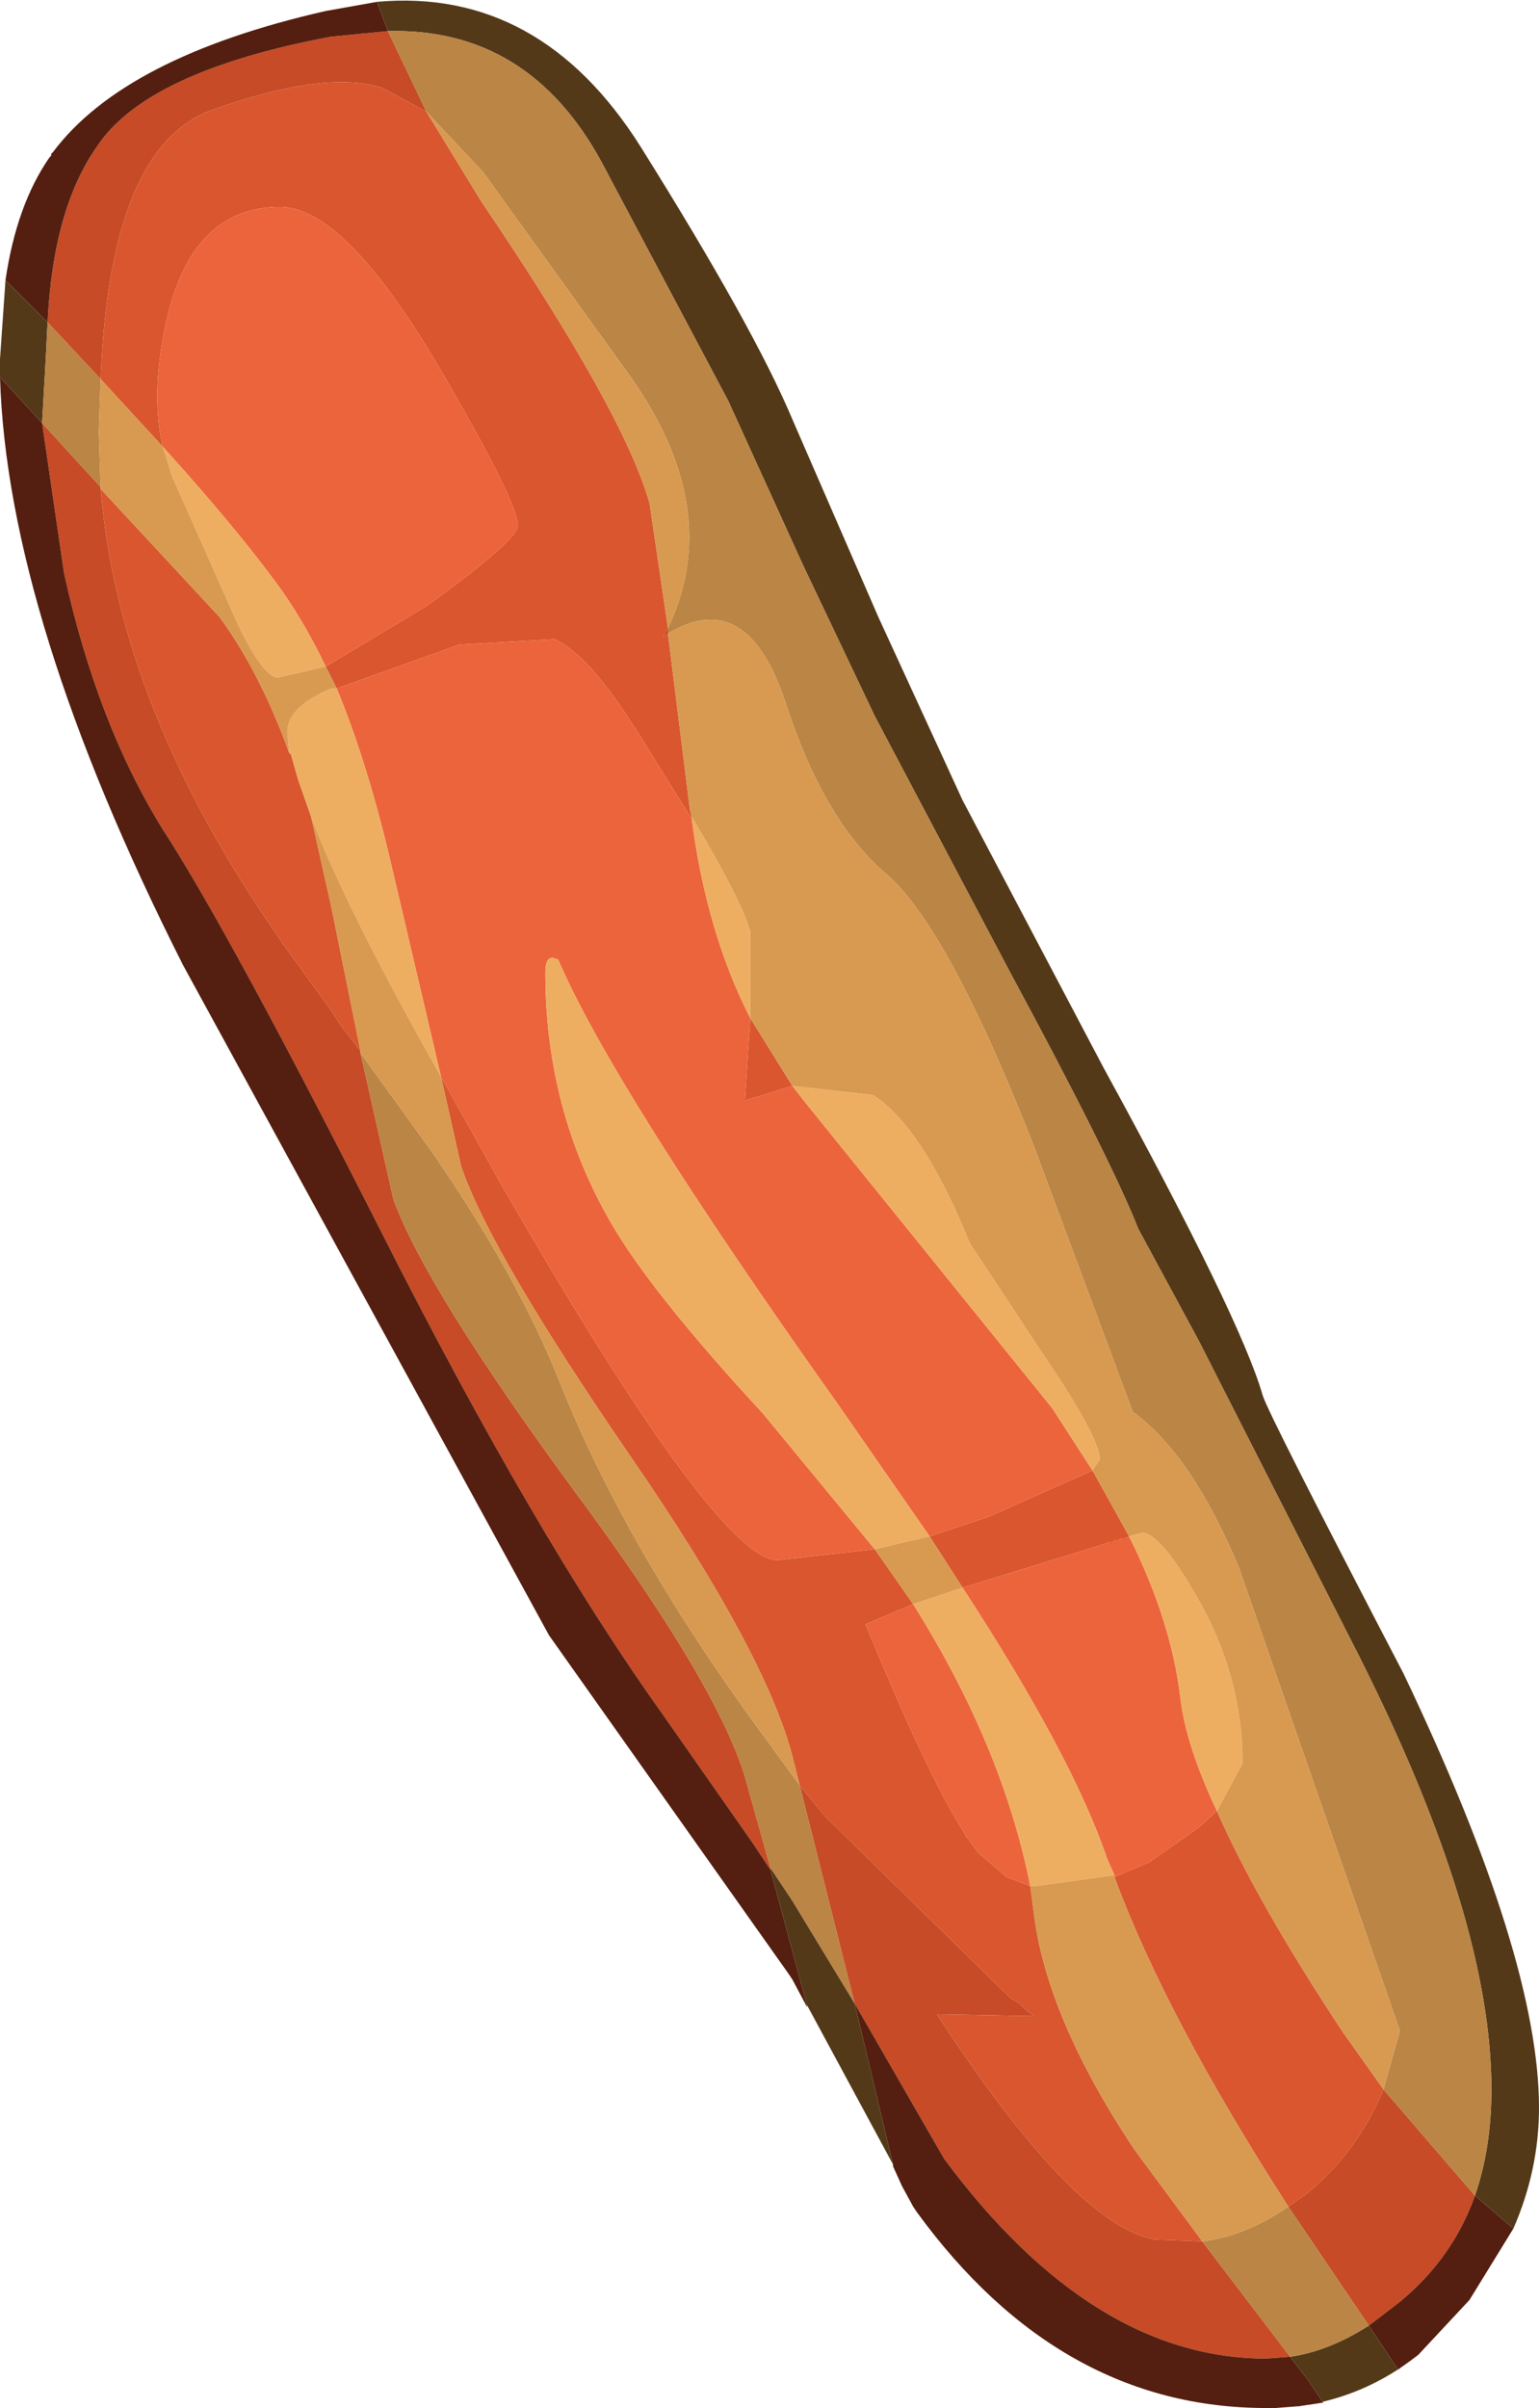 <?xml version="1.0" encoding="UTF-8" standalone="no"?>
<svg xmlns:ffdec="https://www.free-decompiler.com/flash" xmlns:xlink="http://www.w3.org/1999/xlink" ffdec:objectType="shape" height="65.75px" width="42.05px" xmlns="http://www.w3.org/2000/svg">
  <g transform="matrix(1.0, 0.0, 0.0, 1.0, 10.75, 11.6)">
    <path d="M7.5 5.55 L7.5 5.7 7.35 5.8 7.5 5.55 M27.05 45.45 L29.55 48.35 Q28.95 50.05 27.5 51.25 L26.65 51.9 24.45 48.65 24.95 48.3 Q26.35 47.15 27.05 45.45 M0.9 -8.55 L-0.3 -9.2 Q-1.85 -9.7 -4.95 -8.6 -7.75 -7.6 -8.0 -1.25 L-9.45 -2.8 Q-9.3 -5.9 -8.1 -7.6 -6.75 -9.65 -1.7 -10.6 L-0.15 -10.75 0.9 -8.55 M11.1 37.15 L11.8 38.0 16.85 42.95 17.1 43.1 17.3 43.3 17.5 43.45 14.85 43.4 Q18.6 49.15 20.8 49.55 L22.1 49.6 24.5 52.75 23.85 52.8 Q19.1 52.8 15.05 47.35 L12.6 43.1 11.1 37.15 M-0.9 17.15 L0.0 21.15 Q0.9 23.6 4.9 29.05 8.8 34.3 9.6 36.9 L10.3 39.4 10.3 39.45 9.8 38.7 7.35 35.2 Q3.85 30.3 -0.3 22.1 -4.45 13.9 -6.3 11.05 -8.1 8.15 -9.0 4.05 L-9.6 -0.05 -8.0 1.7 -8.0 1.75 Q-7.5 7.75 -3.1 14.05 L-3.0 14.2 -2.2 15.3 -1.8 15.85 -1.4 16.45 -0.9 17.1 -0.9 17.15" fill="#c74b27" fill-rule="evenodd" stroke="none"/>
    <path d="M0.9 -8.55 L2.4 -6.1 Q6.3 -0.35 7.0 2.15 L7.5 5.55 7.35 5.8 7.5 5.7 8.1 10.5 8.15 10.7 8.15 10.75 7.8 10.2 6.65 8.35 6.55 8.2 Q5.3 6.25 4.4 5.85 L1.8 6.0 -1.55 7.2 -1.85 6.6 0.9 4.95 Q3.4 3.15 3.4 2.75 3.4 2.1 1.2 -1.65 -1.35 -5.95 -3.1 -5.95 -5.5 -5.95 -6.2 -2.85 -6.65 -0.85 -6.3 0.6 L-8.0 -1.25 Q-7.75 -7.6 -4.95 -8.6 -1.85 -9.7 -0.3 -9.2 L0.9 -8.55 M1.3 17.8 L2.95 20.75 Q8.85 31.0 10.5 31.0 L13.15 30.7 14.2 32.2 12.9 32.75 Q14.6 36.9 15.6 38.45 L15.65 38.55 15.7 38.6 15.8 38.75 15.95 38.95 16.0 39.0 16.05 39.05 16.75 39.65 17.4 39.9 17.5 40.65 Q17.85 43.5 20.25 47.1 L22.1 49.6 20.8 49.55 Q18.6 49.15 14.85 43.4 L17.5 43.45 17.3 43.3 17.1 43.1 16.85 42.95 11.8 38.0 11.1 37.15 10.9 36.35 Q10.15 33.5 6.5 28.2 2.65 22.6 1.85 20.25 L1.3 17.8 M14.65 30.35 L15.25 30.15 15.85 29.95 16.0 29.9 16.15 29.85 16.3 29.8 19.1 28.55 20.1 30.35 20.0 30.4 19.9 30.4 19.8 30.45 19.7 30.45 19.65 30.5 19.55 30.5 19.45 30.55 15.55 31.75 14.65 30.35 M10.9 18.05 L9.6 18.45 9.75 16.2 10.9 18.05 M-0.9 17.1 L-1.4 16.45 -1.8 15.85 -2.2 15.3 -3.0 14.2 -3.1 14.05 Q-7.5 7.75 -8.0 1.75 L-4.75 5.25 Q-3.65 6.75 -2.85 8.95 L-2.8 9.0 -2.6 9.7 -2.25 10.7 -1.7 13.15 -0.9 17.1 M19.7 39.65 L20.65 39.25 22.0 38.3 22.5 37.85 Q23.6 40.35 25.95 43.9 L27.05 45.45 Q26.35 47.15 24.95 48.3 L24.45 48.65 Q21.1 43.45 19.7 39.65" fill="#d9562f" fill-rule="evenodd" stroke="none"/>
    <path d="M-0.45 -11.55 L-0.15 -10.75 -1.7 -10.6 Q-6.75 -9.65 -8.1 -7.6 -9.3 -5.9 -9.45 -2.8 L-10.45 -3.8 -10.6 -3.95 Q-10.3 -6.0 -9.4 -7.3 L-9.35 -7.35 -9.35 -7.4 -9.3 -7.45 Q-7.35 -10.05 -1.85 -11.3 L-0.45 -11.55 M29.55 48.35 L30.6 49.25 29.4 51.2 28.0 52.7 27.45 53.1 26.85 52.2 26.65 51.9 27.5 51.25 Q28.95 50.05 29.55 48.35 M24.75 54.1 L24.1 54.15 24.0 54.15 23.85 54.15 Q18.2 54.15 14.3 48.8 L14.2 48.65 13.9 48.1 13.65 47.55 13.65 47.5 12.6 43.1 15.05 47.35 Q19.1 52.8 23.85 52.8 L24.5 52.75 25.0 53.4 25.4 54.0 24.75 54.1 M11.3 43.15 L11.3 43.2 10.9 42.45 10.8 42.3 4.25 33.05 -5.75 14.75 Q-10.55 5.25 -10.75 -1.3 L-9.6 -0.05 -9.0 4.05 Q-8.1 8.15 -6.3 11.05 -4.45 13.9 -0.3 22.1 3.85 30.3 7.35 35.2 L9.8 38.7 10.3 39.45 11.3 43.15" fill="#541f10" fill-rule="evenodd" stroke="none"/>
    <path d="M-6.3 0.6 Q-6.65 -0.85 -6.2 -2.85 -5.5 -5.95 -3.1 -5.95 -1.35 -5.95 1.2 -1.65 3.4 2.1 3.4 2.75 3.4 3.15 0.9 4.95 L-1.85 6.6 Q-2.5 5.25 -3.25 4.25 -4.4 2.7 -6.3 0.6 M-1.55 7.2 L1.8 6.0 4.4 5.85 Q5.3 6.25 6.55 8.2 L6.65 8.35 7.8 10.2 8.15 10.75 Q8.55 13.85 9.75 16.2 L9.6 18.45 10.9 18.05 11.25 18.5 18.0 26.85 19.1 28.55 16.3 29.8 16.15 29.85 16.0 29.9 15.85 29.95 15.25 30.15 14.65 30.35 12.15 26.75 Q6.0 18.1 4.5 14.6 L4.35 14.55 Q4.15 14.55 4.15 14.95 4.15 18.7 5.95 21.8 7.05 23.7 10.1 27.0 L13.15 30.7 10.5 31.0 Q8.85 31.0 2.95 20.75 L1.3 17.8 -0.05 12.05 Q-0.7 9.25 -1.55 7.2 M17.4 39.9 L16.75 39.65 16.05 39.05 16.0 39.0 15.95 38.95 15.8 38.75 15.7 38.6 15.65 38.55 15.6 38.45 Q14.6 36.9 12.9 32.75 L14.2 32.2 Q16.65 36.1 17.4 39.9 M15.55 31.75 L19.45 30.55 19.55 30.5 19.65 30.5 19.7 30.45 19.8 30.45 19.9 30.4 20.0 30.4 20.1 30.35 Q21.25 32.65 21.5 34.75 21.65 36.05 22.5 37.85 L22.0 38.3 20.65 39.25 19.7 39.65 19.7 39.6 19.5 39.15 Q18.55 36.35 15.55 31.75" fill="#ec643c" fill-rule="evenodd" stroke="none"/>
    <path d="M8.15 10.75 L8.15 10.7 Q9.55 13.05 9.75 13.85 L9.75 16.2 Q8.55 13.85 8.15 10.75 M13.15 30.7 L10.1 27.0 Q7.05 23.7 5.95 21.8 4.15 18.7 4.15 14.95 4.15 14.55 4.35 14.55 L4.5 14.6 Q6.0 18.1 12.15 26.75 L14.65 30.35 13.15 30.7 M19.1 28.55 L18.0 26.85 11.25 18.5 10.9 18.05 13.1 18.3 Q14.45 19.15 15.75 22.35 L17.7 25.3 Q19.3 27.65 19.3 28.25 L19.1 28.55 M14.2 32.2 L15.55 31.75 Q18.55 36.35 19.5 39.15 L19.7 39.6 17.55 39.9 17.4 39.9 Q16.65 36.1 14.2 32.2 M22.5 37.85 Q21.65 36.05 21.5 34.75 21.25 32.65 20.1 30.35 L20.45 30.25 Q20.95 30.25 21.95 32.0 23.2 34.15 23.2 36.55 L22.5 37.85 M-1.85 6.6 L-3.15 6.9 Q-3.55 6.9 -4.25 5.45 L-6.05 1.4 -6.3 0.6 Q-4.4 2.7 -3.25 4.25 -2.5 5.25 -1.85 6.6 M-2.85 8.95 L-2.9 8.4 Q-2.9 7.7 -1.7 7.2 L-1.55 7.2 Q-0.7 9.25 -0.05 12.05 L1.3 17.8 Q-1.3 13.2 -2.25 10.7 L-2.6 9.7 -2.8 9.0 -2.85 8.95" fill="#eeae62" fill-rule="evenodd" stroke="none"/>
    <path d="M-0.45 -11.55 Q4.0 -11.95 6.75 -7.6 9.85 -2.65 10.9 -0.15 L13.25 5.25 15.55 10.25 19.4 17.55 Q23.15 24.4 23.75 26.5 23.9 27.0 27.6 34.1 31.3 41.85 31.3 45.95 31.3 47.65 30.6 49.25 L29.55 48.35 Q30.0 47.05 30.0 45.45 30.0 40.8 26.4 33.65 L22.0 25.0 20.35 21.95 Q19.6 20.05 16.85 14.95 L13.15 7.95 11.2 3.85 9.15 -0.65 5.7 -7.15 Q3.7 -10.85 -0.15 -10.75 L-0.45 -11.55 M28.0 52.7 Q26.55 53.85 24.75 54.1 L25.4 54.0 25.0 53.4 24.5 52.75 Q25.55 52.6 26.65 51.9 L26.85 52.2 27.45 53.1 28.0 52.7 M13.65 47.5 L11.3 43.15 10.3 39.45 10.3 39.4 10.9 40.3 12.6 43.1 13.65 47.5 M-10.75 -1.3 L-10.75 -1.8 -10.6 -3.95 -10.45 -3.8 -9.45 -2.8 -9.5 -1.8 -9.6 -0.05 -10.75 -1.3" fill="#543919" fill-rule="evenodd" stroke="none"/>
    <path d="M-0.15 -10.75 Q3.7 -10.85 5.7 -7.15 L9.15 -0.65 11.2 3.85 13.15 7.95 16.85 14.95 Q19.6 20.05 20.35 21.95 L22.0 25.0 26.4 33.65 Q30.0 40.8 30.0 45.45 30.0 47.05 29.55 48.35 L27.05 45.45 27.5 43.85 23.1 31.2 Q21.8 28.1 20.2 26.95 L17.5 19.7 Q15.15 13.7 13.45 12.25 11.75 10.8 10.7 7.55 9.65 4.4 7.5 5.7 L7.5 5.55 Q9.05 2.3 6.45 -1.35 L2.45 -6.9 0.9 -8.55 -0.15 -10.75 M10.3 39.4 L9.6 36.9 Q8.8 34.3 4.9 29.05 0.9 23.6 0.0 21.15 L-0.9 17.15 1.05 19.85 Q3.4 23.25 4.55 26.15 6.4 30.8 10.3 36.05 L11.1 37.15 12.6 43.1 10.9 40.3 10.3 39.4 M-8.0 1.7 L-9.6 -0.05 -9.5 -1.8 -9.45 -2.8 -8.0 -1.25 -8.05 0.2 -8.0 1.7 M24.45 48.65 L26.65 51.9 Q25.55 52.6 24.5 52.75 L22.1 49.6 Q23.3 49.45 24.45 48.65" fill="#bb8545" fill-rule="evenodd" stroke="none"/>
    <path d="M0.9 -8.55 L2.45 -6.9 6.45 -1.35 Q9.05 2.3 7.5 5.55 L7.0 2.15 Q6.3 -0.35 2.4 -6.1 L0.9 -8.55 M7.5 5.7 Q9.65 4.4 10.7 7.55 11.75 10.8 13.45 12.25 15.15 13.7 17.5 19.7 L20.2 26.95 Q21.8 28.1 23.1 31.2 L27.5 43.85 27.05 45.45 25.95 43.9 Q23.6 40.35 22.5 37.85 L23.2 36.55 Q23.2 34.15 21.95 32.0 20.95 30.25 20.45 30.25 L20.1 30.35 19.1 28.55 19.3 28.25 Q19.3 27.65 17.7 25.3 L15.75 22.35 Q14.45 19.15 13.1 18.3 L10.9 18.05 9.75 16.2 9.75 13.85 Q9.55 13.05 8.15 10.7 L8.1 10.5 7.5 5.7 M-8.0 -1.25 L-6.3 0.6 -6.05 1.4 -4.25 5.45 Q-3.55 6.9 -3.15 6.9 L-1.85 6.6 -1.55 7.2 -1.7 7.2 Q-2.9 7.7 -2.9 8.4 L-2.85 8.95 Q-3.65 6.75 -4.75 5.25 L-8.0 1.75 -8.0 1.7 -8.05 0.2 -8.0 -1.25 M1.3 17.8 L1.85 20.25 Q2.65 22.6 6.5 28.2 10.15 33.5 10.9 36.35 L11.1 37.15 10.3 36.05 Q6.4 30.8 4.55 26.15 3.4 23.25 1.05 19.85 L-0.9 17.15 -0.9 17.1 -1.7 13.15 -2.25 10.7 Q-1.3 13.2 1.3 17.8 M22.1 49.6 L20.25 47.1 Q17.85 43.5 17.5 40.65 L17.4 39.9 17.55 39.9 19.7 39.6 19.7 39.65 Q21.1 43.45 24.45 48.65 23.3 49.45 22.1 49.6 M14.2 32.2 L13.15 30.7 14.65 30.35 15.55 31.75 14.2 32.2" fill="#d89a51" fill-rule="evenodd" stroke="none"/>
  </g>
</svg>
